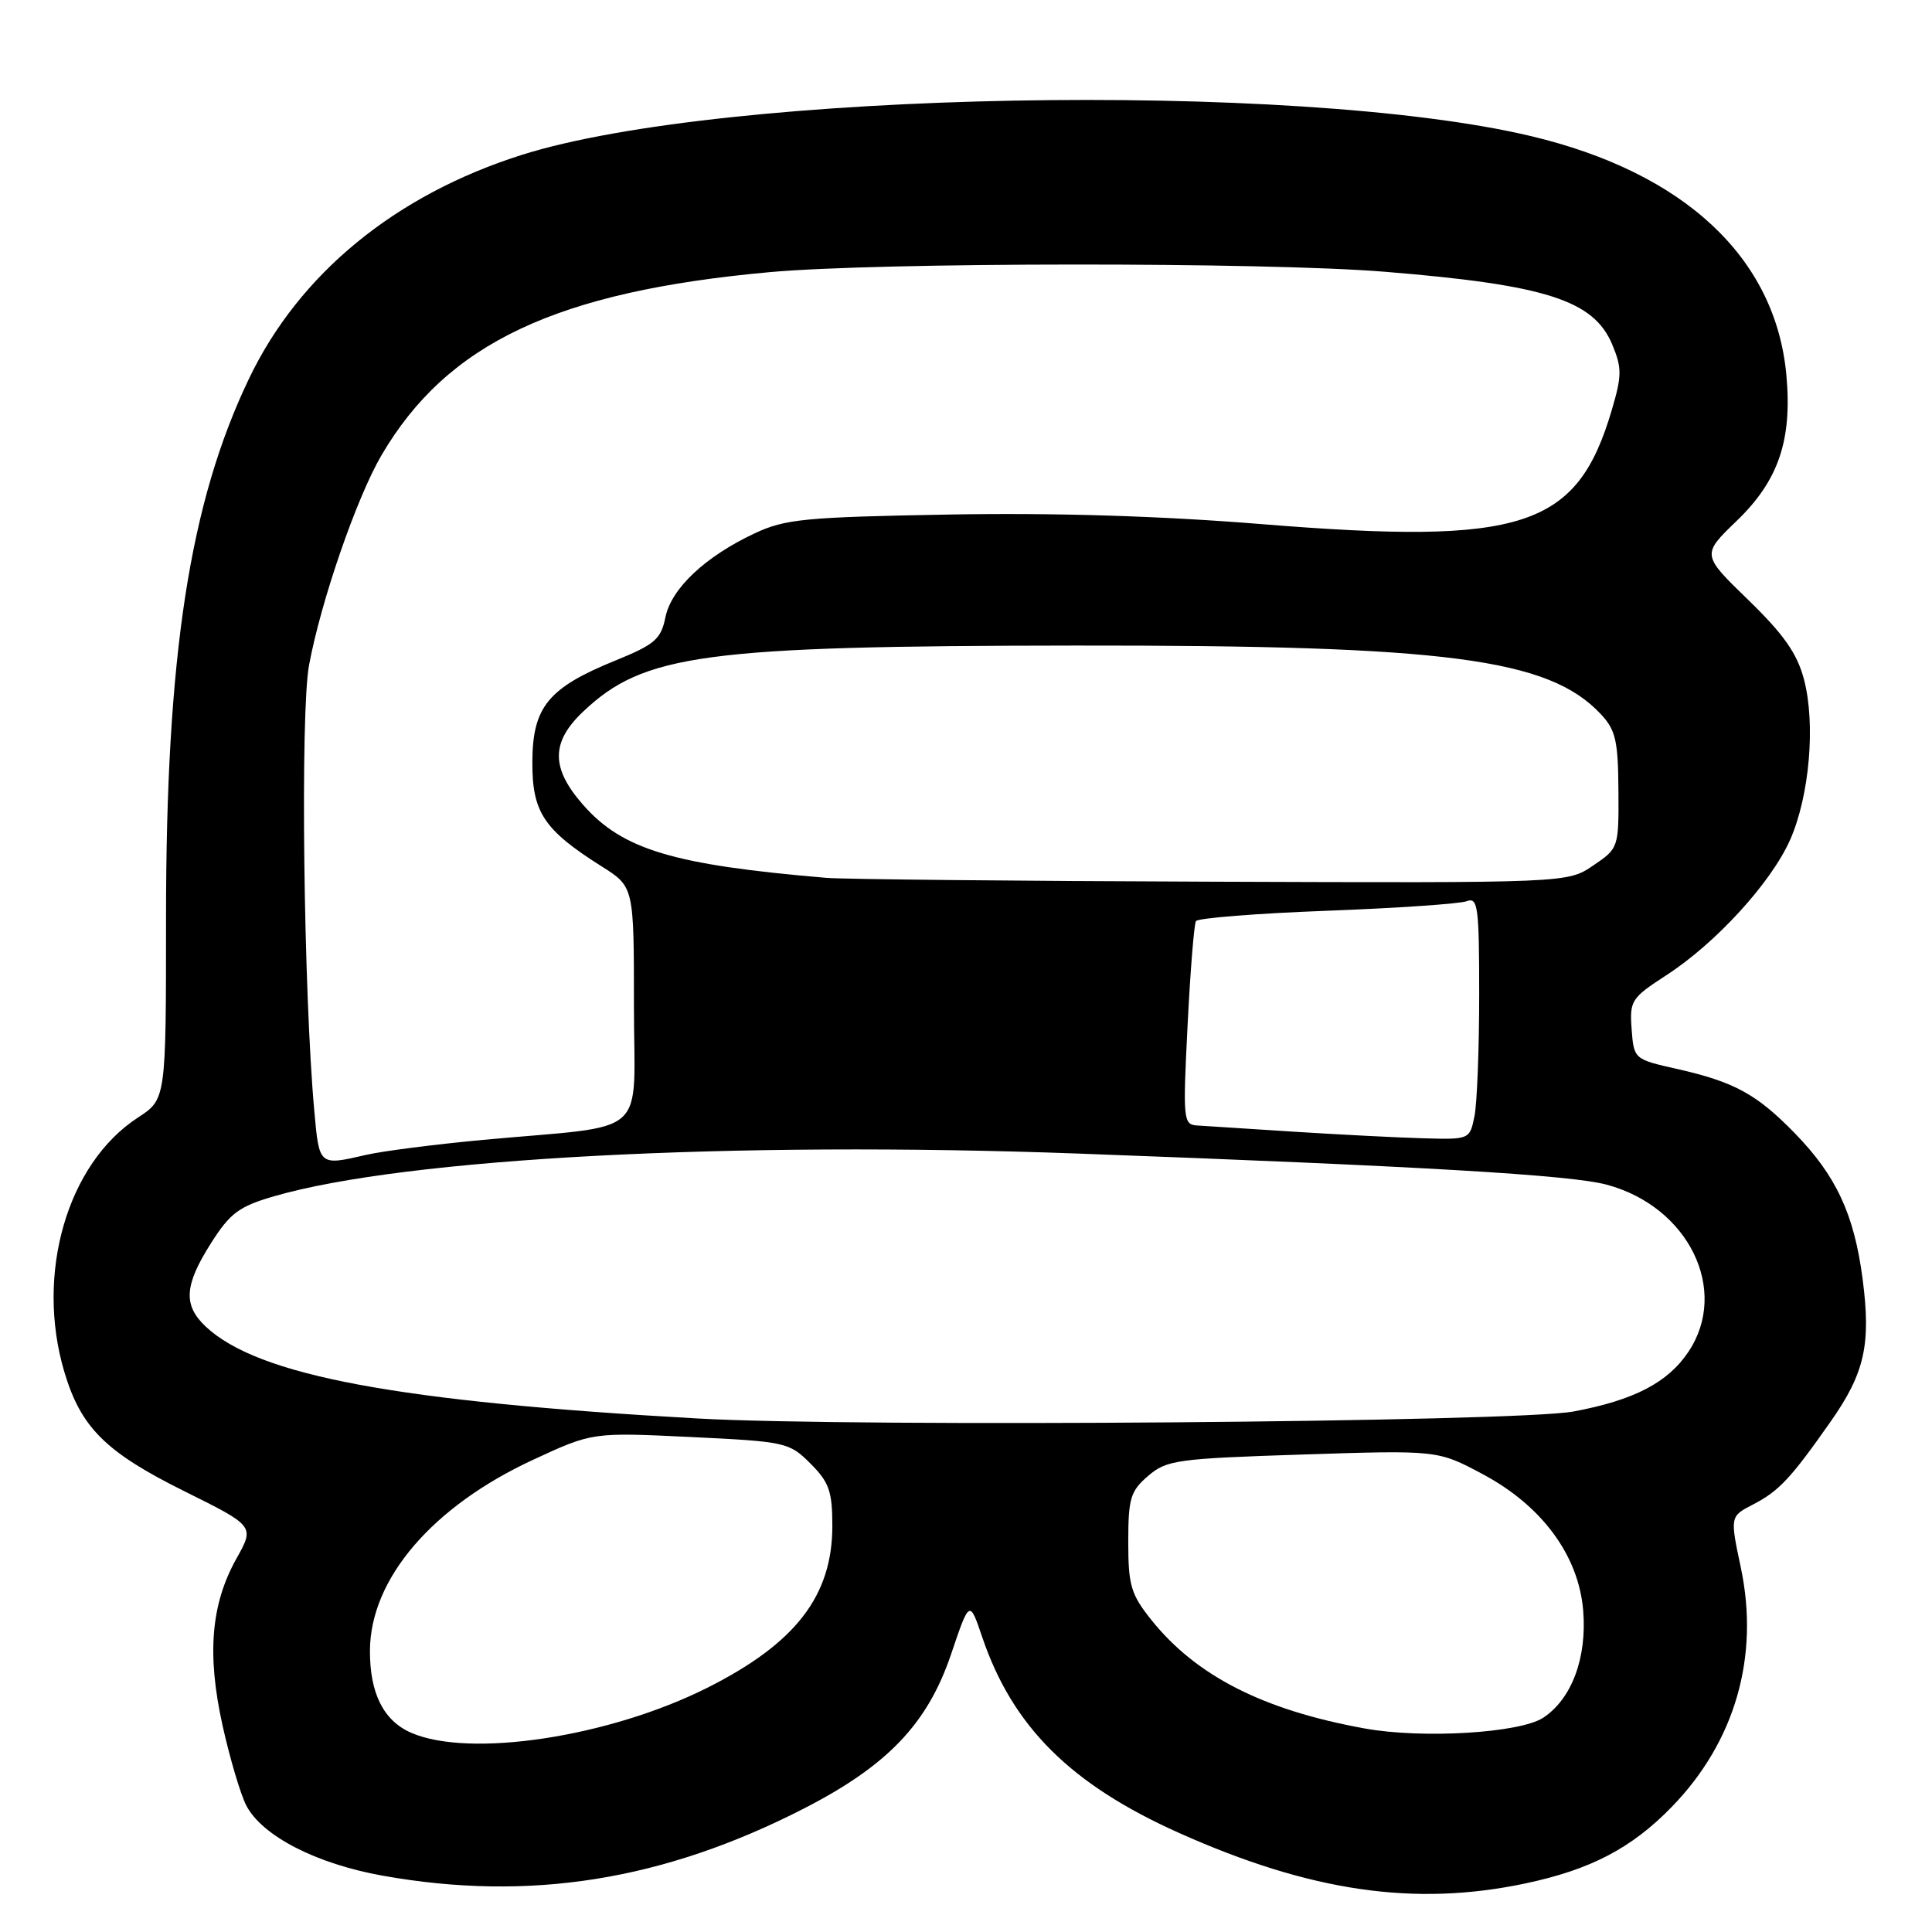 <?xml version="1.0" encoding="UTF-8" standalone="no"?>
<!DOCTYPE svg PUBLIC "-//W3C//DTD SVG 1.1//EN" "http://www.w3.org/Graphics/SVG/1.1/DTD/svg11.dtd" >
<svg xmlns="http://www.w3.org/2000/svg" xmlns:xlink="http://www.w3.org/1999/xlink" version="1.1" viewBox="0 0 256 256">
 <g >
 <path fill="currentColor"
d=" M 202.14 249.56 C 210.78 247.73 216.22 244.88 221.52 239.42 C 229.91 230.79 233.16 219.52 230.67 207.72 C 229.23 200.93 229.23 200.93 232.31 199.34 C 235.71 197.58 237.29 195.90 242.56 188.38 C 247.09 181.93 247.94 178.13 246.80 169.43 C 245.68 160.89 243.30 155.79 237.84 150.18 C 232.78 144.98 229.83 143.37 222.26 141.65 C 216.51 140.36 216.50 140.34 216.20 136.38 C 215.92 132.60 216.15 132.24 220.77 129.24 C 227.35 124.99 234.69 116.95 237.20 111.28 C 239.77 105.47 240.60 95.91 239.03 90.00 C 238.13 86.59 236.35 84.05 231.66 79.50 C 225.47 73.50 225.47 73.50 230.14 69.00 C 235.65 63.69 237.48 58.34 236.71 49.76 C 235.31 34.18 223.22 22.86 202.80 18.02 C 171.70 10.64 95.81 12.07 69.12 20.53 C 52.37 25.84 39.66 36.27 33.01 50.14 C 25.12 66.58 22.00 86.85 22.00 121.56 C 22.00 145.66 22.00 145.66 18.28 148.08 C 8.90 154.18 4.67 168.79 8.52 181.77 C 10.72 189.16 13.98 192.41 24.46 197.61 C 33.74 202.22 33.74 202.22 31.33 206.52 C 27.95 212.57 27.40 219.19 29.49 228.64 C 30.45 232.96 31.86 237.72 32.62 239.21 C 34.70 243.26 41.90 246.97 50.72 248.54 C 70.17 252.01 87.90 249.18 106.50 239.65 C 117.60 233.96 122.90 228.41 126.01 219.23 C 128.47 211.96 128.47 211.96 130.16 216.96 C 134.19 228.80 141.87 236.44 156.20 242.86 C 173.60 250.65 187.45 252.67 202.14 249.56 Z  M 54.48 229.60 C 50.82 228.01 48.99 224.35 49.02 218.70 C 49.07 209.19 57.31 199.58 70.72 193.39 C 78.50 189.79 78.50 189.79 91.50 190.41 C 104.13 191.02 104.57 191.11 107.39 193.93 C 109.86 196.40 110.29 197.60 110.29 202.19 C 110.29 211.45 105.44 217.74 93.76 223.62 C 80.77 230.16 62.24 232.99 54.48 229.60 Z  M 180.83 229.03 C 167.40 226.60 158.51 222.08 152.57 214.66 C 149.85 211.26 149.50 210.07 149.50 204.32 C 149.50 198.55 149.79 197.57 152.13 195.57 C 154.57 193.46 155.95 193.27 172.63 192.73 C 190.50 192.15 190.50 192.15 196.46 195.33 C 204.31 199.51 209.18 206.11 209.78 213.40 C 210.30 219.66 208.26 225.13 204.48 227.61 C 201.38 229.64 188.48 230.42 180.83 229.03 Z  M 92.50 187.96 C 52.65 185.73 34.19 182.28 27.26 175.78 C 24.25 172.94 24.41 170.32 27.95 164.74 C 30.49 160.74 31.66 159.86 36.32 158.51 C 53.70 153.46 97.06 151.16 143.03 152.86 C 188.47 154.54 208.15 155.69 212.91 156.98 C 223.75 159.89 229.16 170.96 223.74 179.10 C 221.01 183.20 216.53 185.53 208.50 187.03 C 200.99 188.44 113.57 189.14 92.50 187.96 Z  M 41.65 147.25 C 40.22 131.49 39.78 94.43 40.95 88.14 C 42.53 79.63 47.25 65.96 50.55 60.32 C 59.26 45.46 73.73 38.63 102.00 36.06 C 116.45 34.74 167.57 34.71 183.50 36.01 C 204.84 37.75 211.17 39.78 213.63 45.65 C 214.92 48.75 214.92 49.76 213.57 54.33 C 208.96 69.95 201.88 72.26 167.19 69.45 C 153.74 68.36 139.74 67.93 125.69 68.18 C 106.68 68.52 104.04 68.77 100.00 70.67 C 93.45 73.74 88.95 77.97 88.17 81.80 C 87.58 84.70 86.76 85.40 81.55 87.52 C 72.66 91.13 70.58 93.66 70.54 100.90 C 70.50 107.62 72.03 109.94 79.72 114.80 C 84.00 117.50 84.00 117.50 84.00 133.19 C 84.00 151.13 86.43 148.97 64.00 151.04 C 57.67 151.63 50.70 152.52 48.50 153.03 C 42.27 154.47 42.30 154.49 41.65 147.25 Z  M 171.50 149.96 C 165.45 149.57 159.64 149.20 158.60 149.13 C 156.79 149.01 156.73 148.32 157.36 135.89 C 157.72 128.68 158.22 122.45 158.47 122.05 C 158.72 121.65 166.53 121.03 175.83 120.68 C 185.12 120.33 193.46 119.76 194.36 119.41 C 195.83 118.85 196.00 120.16 196.00 131.77 C 196.00 138.91 195.72 146.16 195.38 147.88 C 194.75 150.99 194.73 151.00 188.62 150.83 C 185.26 150.74 177.55 150.34 171.50 149.96 Z  M 109.50 116.32 C 89.19 114.60 82.47 112.58 77.25 106.63 C 72.99 101.78 72.99 98.35 77.25 94.31 C 85.31 86.66 93.27 85.59 142.50 85.54 C 191.68 85.49 205.19 87.25 212.10 94.61 C 214.08 96.71 214.41 98.14 214.45 104.72 C 214.50 112.34 214.48 112.40 211.10 114.69 C 207.70 117.00 207.70 117.00 160.60 116.83 C 134.70 116.74 111.70 116.51 109.50 116.32 Z "/>
</g>
</svg>